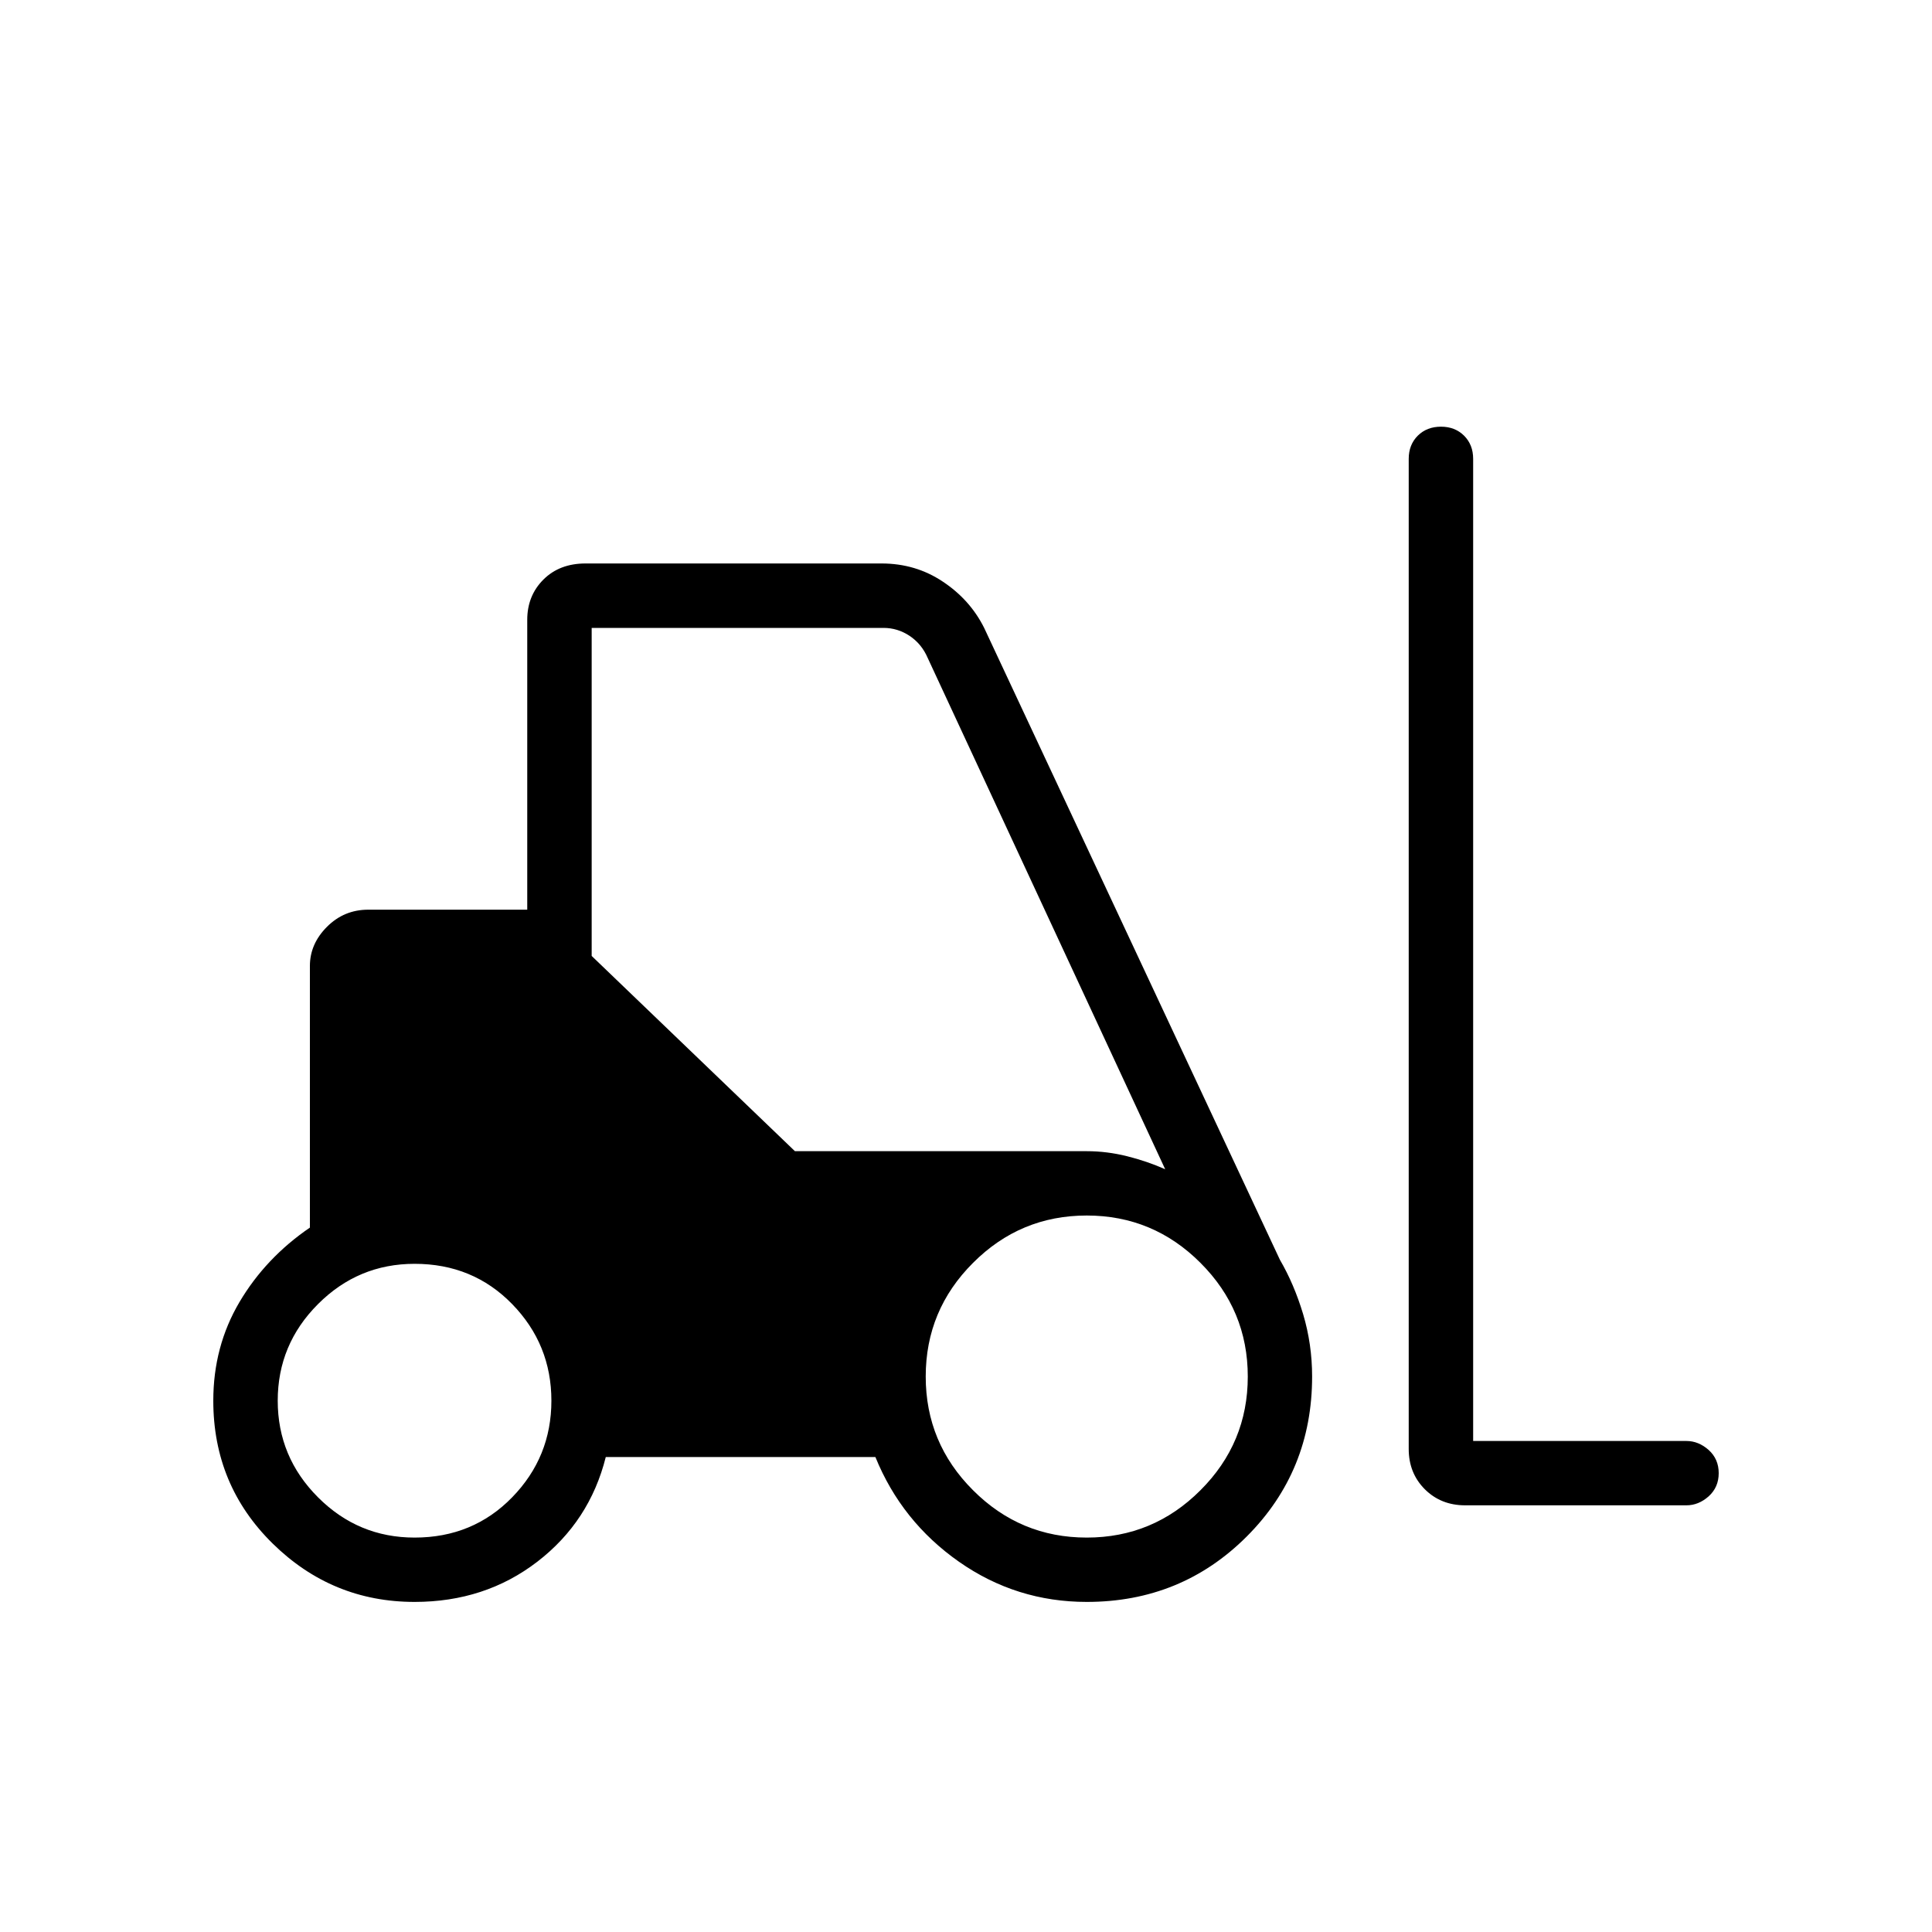 <svg xmlns="http://www.w3.org/2000/svg" height="20" width="20"><path d="M4.292 16.583q-.854 0-1.469-.604-.615-.604-.615-1.479 0-.562.271-1.021.271-.458.729-.771V10q0-.229.177-.406.177-.177.427-.177h1.646v-3q0-.25.167-.417.167-.167.437-.167h3.063q.354 0 .635.188.282.187.428.479l3.062 6.542q.146.25.24.562.093.313.093.646 0 .979-.677 1.656-.677.677-1.656.677-.729 0-1.323-.416-.594-.417-.865-1.084H6.271q-.167.667-.709 1.084-.541.416-1.27.416Zm13.166-1h-2.291q-.25 0-.417-.166-.167-.167-.167-.417V4.75q0-.146.094-.24.094-.093.24-.093.145 0 .239.093.094.094.094.24v10.167h2.208q.125 0 .23.093.104.094.104.24t-.104.24q-.105.093-.23.093Zm-13.166.334q.604 0 1.01-.417t.406-1q0-.583-.406-1-.406-.417-1.01-.417-.584 0-1 .417-.417.417-.417 1t.417 1q.416.417 1 .417Zm6.958 0q.688 0 1.177-.49.49-.489.49-1.177 0-.688-.49-1.177-.489-.49-1.177-.49-.688 0-1.177.49-.49.489-.49 1.177 0 .688.49 1.177.489.49 1.177.49Zm-3.021-4h3.021q.208 0 .417.052.208.052.395.135L9.604 6.812q-.062-.145-.187-.229-.125-.083-.271-.083H6.125v3.396Z"/></svg>